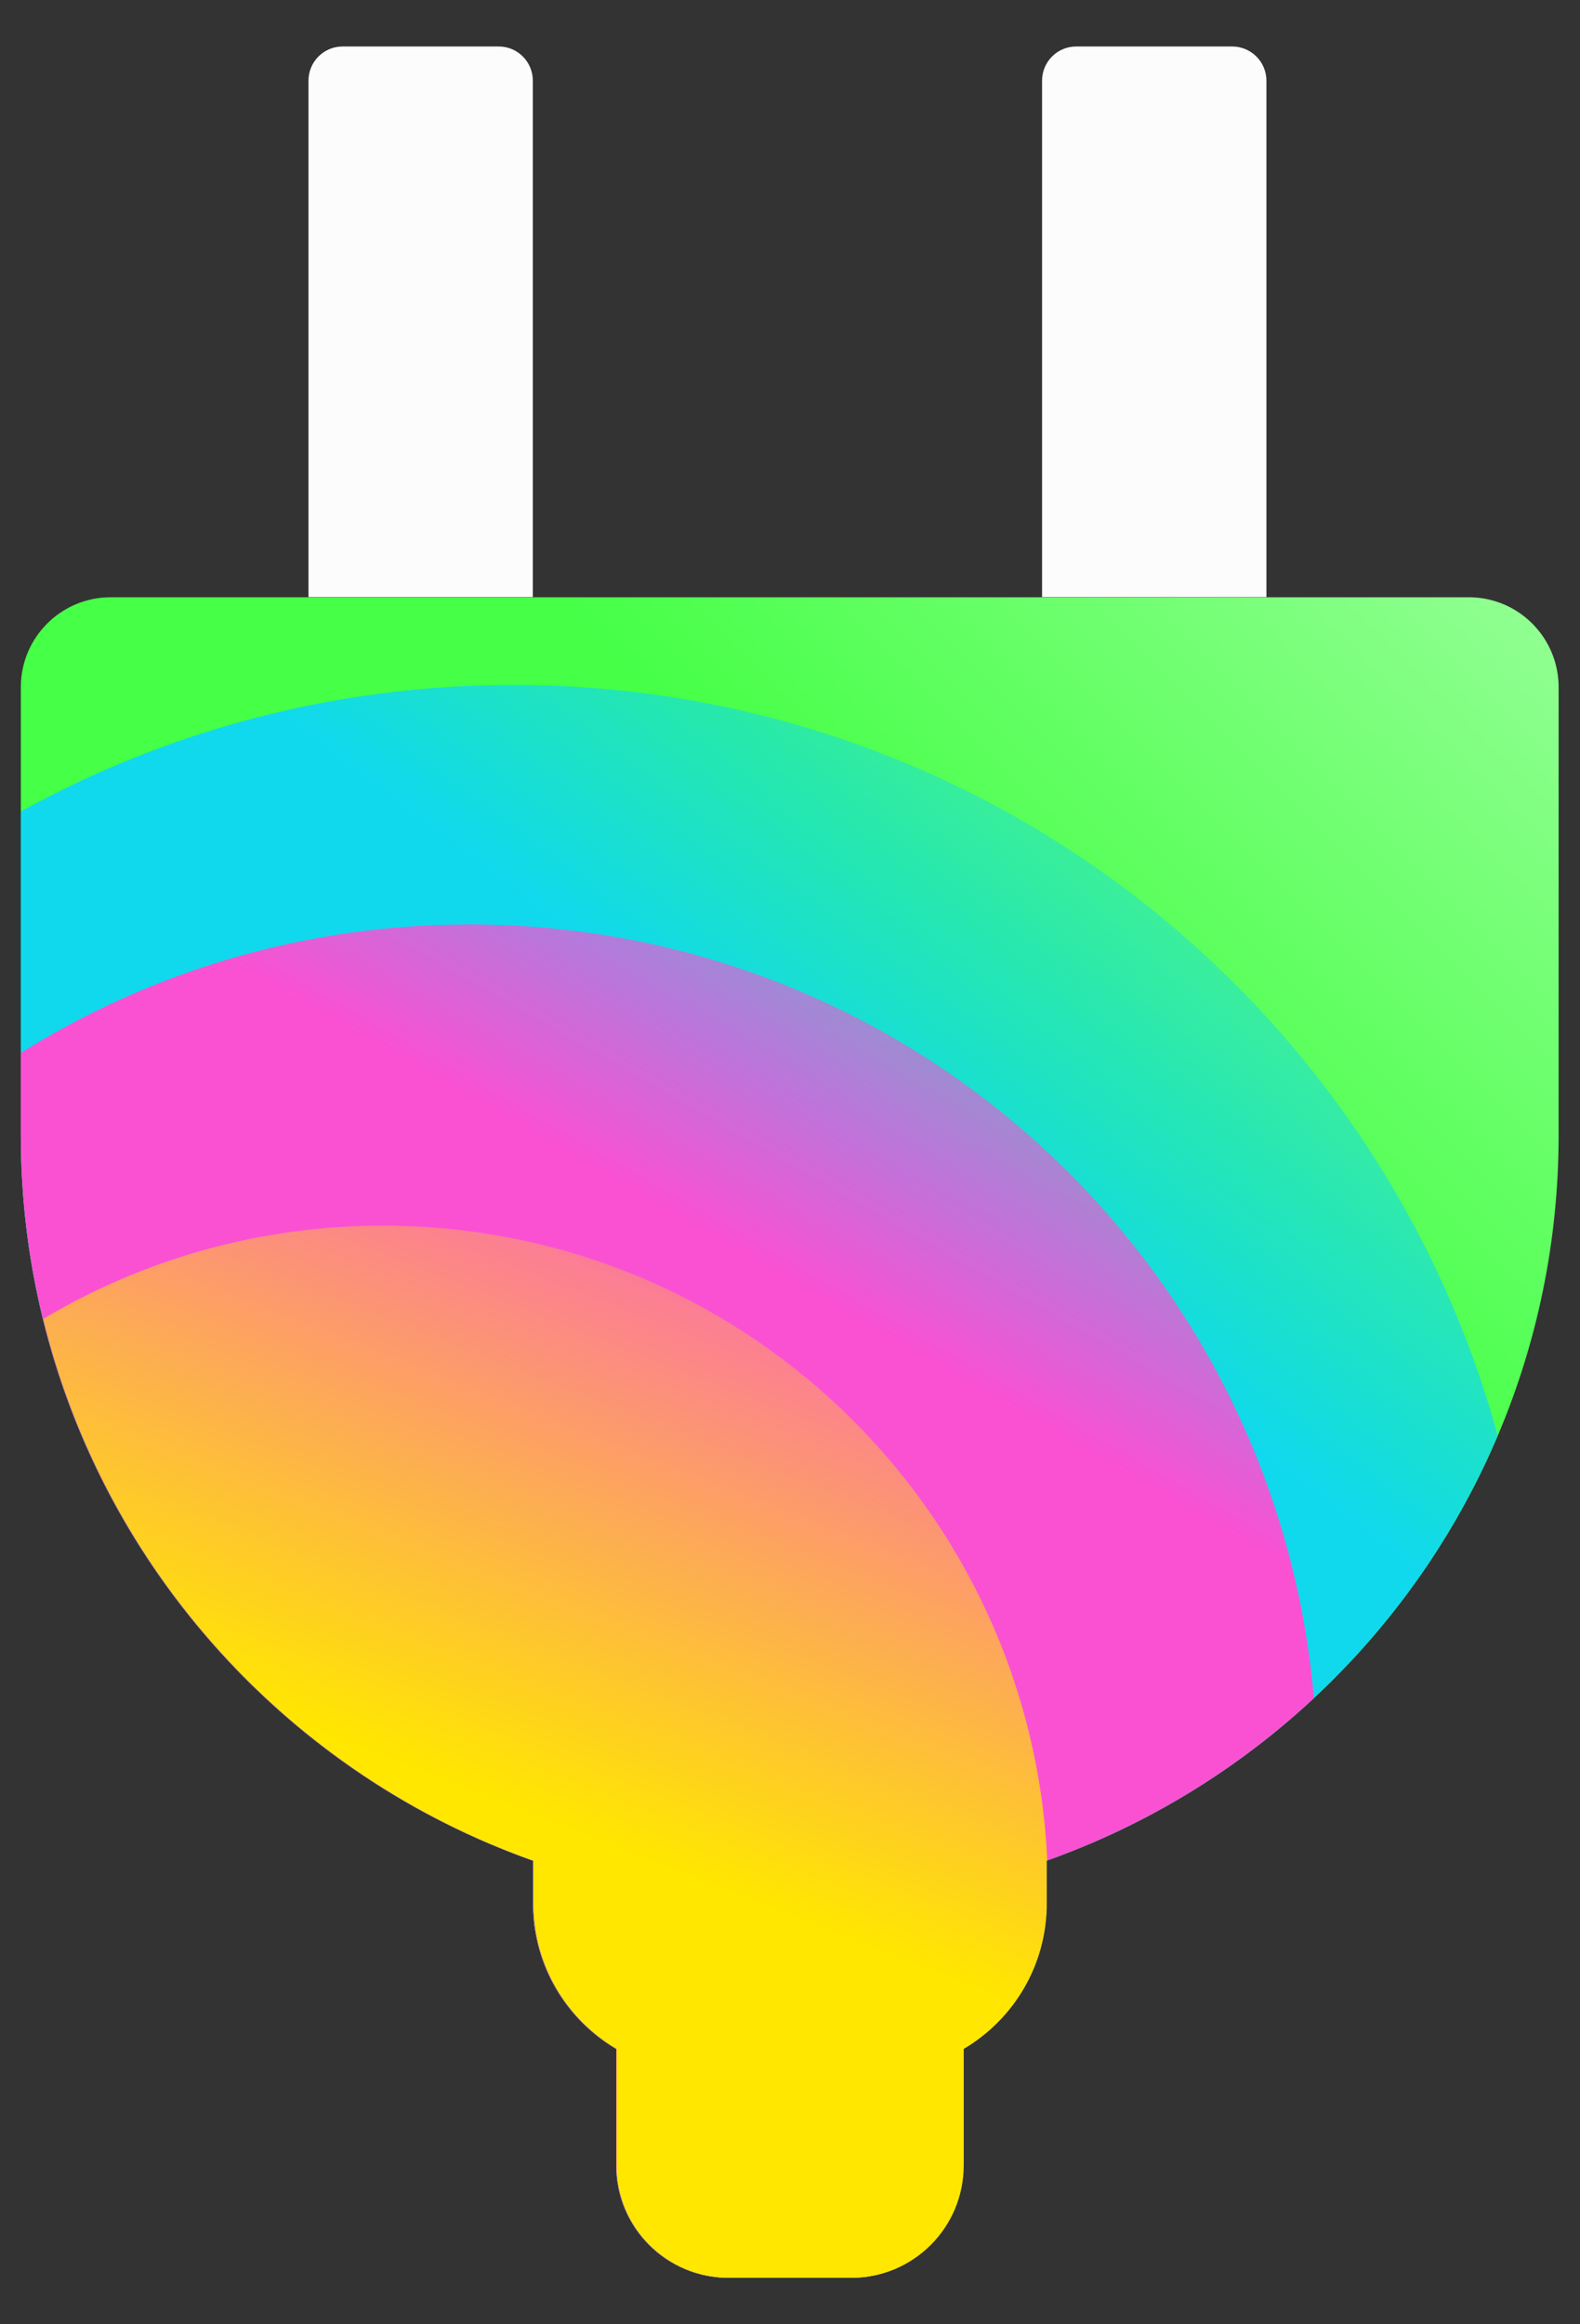 <svg width="17" height="25" viewBox="0 0 17 25" fill="none" xmlns="http://www.w3.org/2000/svg">
<rect x="0" y="0" width="17" height="25" fill="#333333" stroke="none"/>
<g clip-path="url(#clip0_605_2676)">
<path d="M3.319 0.868C3.319 0.665 3.483 0.5 3.686 0.5H5.366C5.569 0.5 5.733 0.665 5.733 0.868V6.422H3.319V0.868Z" fill="#FCFCFC"/>
<path d="M11.212 0.868C11.212 0.665 11.376 0.5 11.579 0.5H13.258C13.461 0.5 13.626 0.665 13.626 0.868V6.422H11.212V0.868Z" fill="#FCFCFC"/>
<path d="M0.224 7.392C0.224 6.857 0.657 6.424 1.191 6.424H15.803C16.337 6.424 16.77 6.857 16.77 7.392V12.21C16.77 16.781 13.066 20.486 8.497 20.486C3.928 20.486 0.224 16.781 0.224 12.21V7.392Z" fill="url(#paint0_linear_605_2676)"/>
<path d="M5.735 19.785H11.259V20.474C11.259 21.476 10.447 22.287 9.446 22.287H7.548C6.547 22.287 5.735 21.476 5.735 20.474V19.785Z" fill="url(#paint1_linear_605_2676)"/>
<path d="M6.63 21.997H10.364V23.291C10.364 23.959 9.823 24.5 9.156 24.5H7.838C7.171 24.5 6.63 23.959 6.63 23.291V21.997Z" fill="url(#paint2_linear_605_2676)"/>
<path fill-rule="evenodd" clip-rule="evenodd" d="M16.115 15.443C14.841 10.788 10.582 7.367 5.524 7.367C3.602 7.367 1.795 7.861 0.224 8.729V12.21C0.224 15.812 2.524 18.876 5.735 20.014V20.474C5.735 21.14 6.095 21.722 6.63 22.038V23.291C6.63 23.959 7.171 24.5 7.838 24.5H9.156C9.823 24.5 10.364 23.959 10.364 23.291V22.038C10.9 21.722 11.259 21.14 11.259 20.474V20.014C13.447 19.238 15.213 17.568 16.115 15.443Z" fill="url(#paint3_linear_605_2676)"/>
<path fill-rule="evenodd" clip-rule="evenodd" d="M14.137 18.265C13.732 13.601 9.819 9.943 5.053 9.943C3.279 9.943 1.624 10.449 0.224 11.325V12.21C0.224 15.812 2.524 18.876 5.735 20.014V20.474C5.735 21.14 6.095 21.723 6.63 22.038V23.291C6.63 23.959 7.171 24.5 7.838 24.5H9.156C9.823 24.5 10.364 23.959 10.364 23.291V22.038C10.9 21.723 11.259 21.14 11.259 20.474V20.014C12.339 19.631 13.316 19.03 14.137 18.265Z" fill="url(#paint4_linear_605_2676)"/>
<path fill-rule="evenodd" clip-rule="evenodd" d="M11.268 20.012C11.096 16.212 7.962 13.183 4.12 13.183C2.785 13.183 1.535 13.549 0.466 14.186C1.131 16.902 3.136 19.091 5.74 20.014V20.474C5.74 21.14 6.099 21.722 6.634 22.038V23.291C6.634 23.959 7.175 24.5 7.843 24.5H9.16C9.828 24.5 10.369 23.959 10.369 23.291V22.038C10.904 21.722 11.263 21.14 11.263 20.474V20.014C11.265 20.013 11.266 20.012 11.268 20.012Z" fill="url(#paint5_linear_605_2676)"/>
</g>
<defs>
<linearGradient id="paint0_linear_605_2676" x1="11.265" y1="11.636" x2="17.22" y2="5.677" gradientUnits="userSpaceOnUse">
<stop stop-color="#46FF47"/>
<stop offset="1" stop-color="#9CFF9D"/>
</linearGradient>
<linearGradient id="paint1_linear_605_2676" x1="11.265" y1="11.636" x2="17.22" y2="5.677" gradientUnits="userSpaceOnUse">
<stop stop-color="#46FF47"/>
<stop offset="1" stop-color="#9CFF9D"/>
</linearGradient>
<linearGradient id="paint2_linear_605_2676" x1="11.265" y1="11.636" x2="17.22" y2="5.677" gradientUnits="userSpaceOnUse">
<stop stop-color="#46FF47"/>
<stop offset="1" stop-color="#9CFF9D"/>
</linearGradient>
<linearGradient id="paint3_linear_605_2676" x1="9.827" y1="12.778" x2="12.759" y2="8.886" gradientUnits="userSpaceOnUse">
<stop stop-color="#10D9ED"/>
<stop offset="1" stop-color="#10D9ED" stop-opacity="0.3"/>
</linearGradient>
<linearGradient id="paint4_linear_605_2676" x1="9.174" y1="14.162" x2="12.752" y2="7.91" gradientUnits="userSpaceOnUse">
<stop stop-color="#FA51D3"/>
<stop offset="0.959" stop-color="#FA51D3" stop-opacity="0"/>
</linearGradient>
<linearGradient id="paint5_linear_605_2676" x1="6.43" y1="19.797" x2="9.406" y2="12.193" gradientUnits="userSpaceOnUse">
<stop stop-color="#FFE700"/>
<stop offset="1" stop-color="#FFE700" stop-opacity="0"/>
</linearGradient>
<clipPath id="clip0_605_2676">
<rect width="16.552" height="24" fill="white" transform="translate(0.224 0.5)"/>
</clipPath>
</defs>
</svg>
